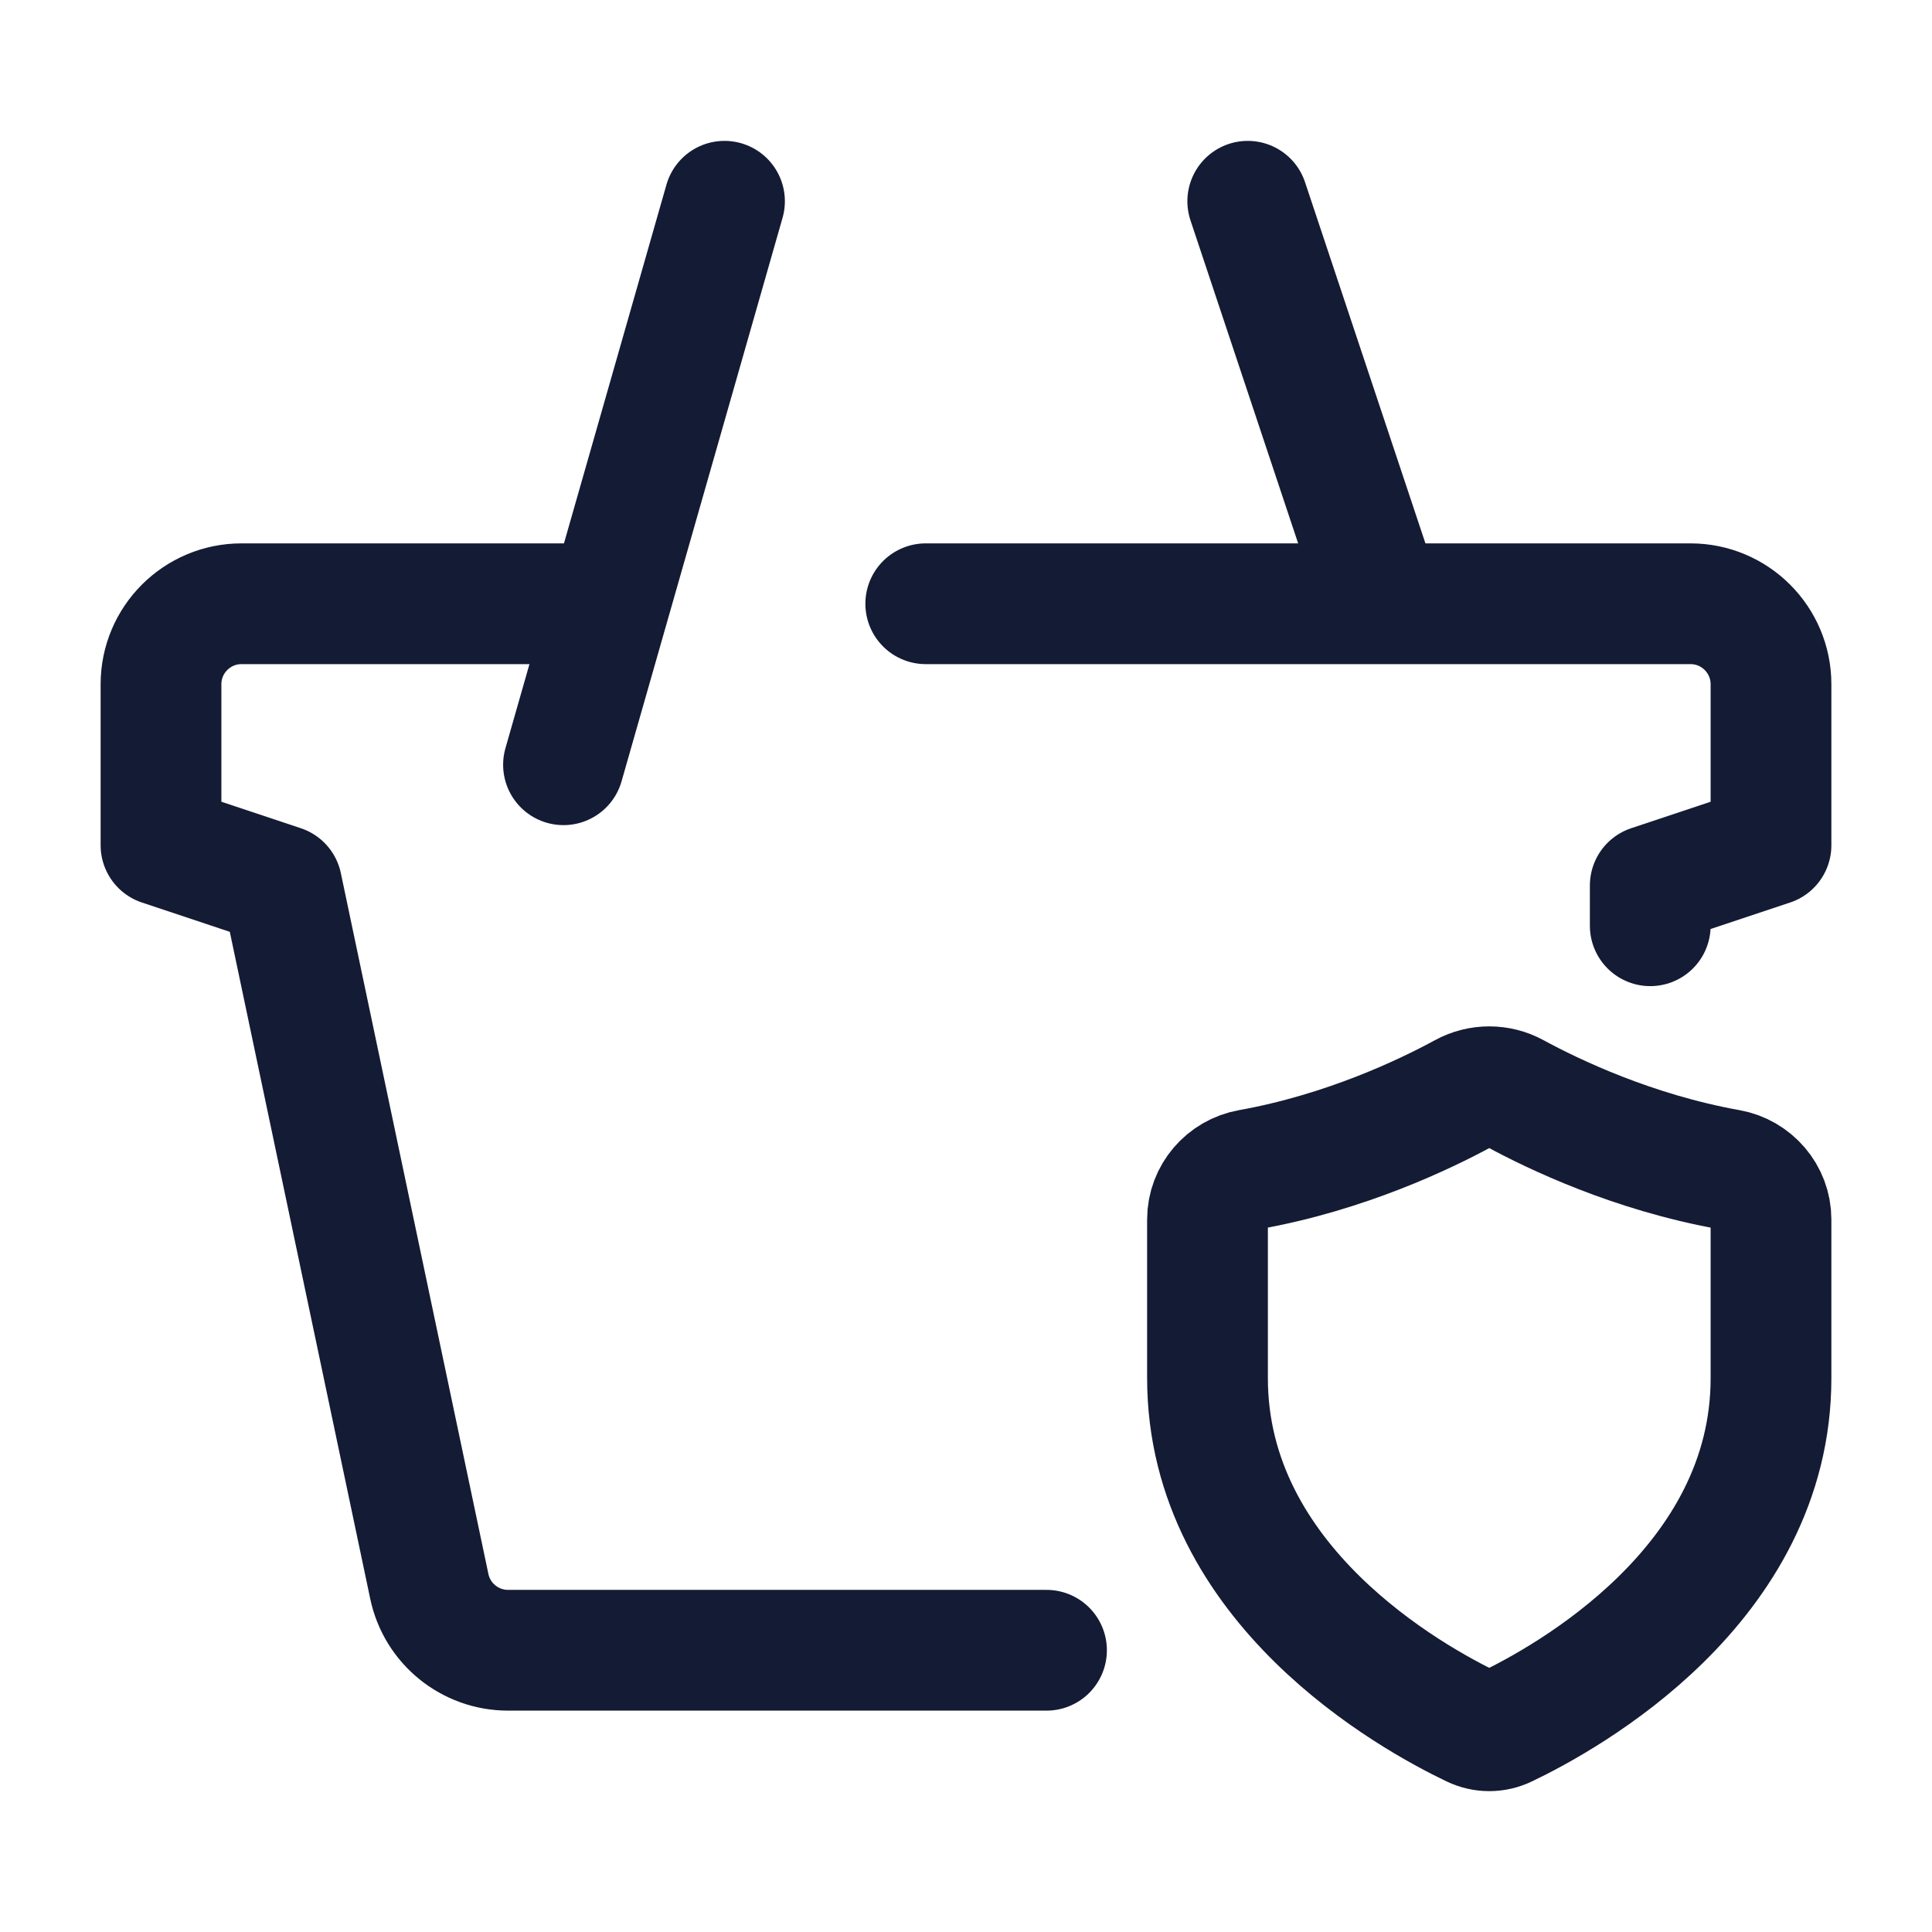 <svg width="24" height="24" viewBox="0 0 24 24" fill="none" xmlns="http://www.w3.org/2000/svg">
<path d="M11.5 7.5H21C21.552 7.5 22 7.948 22 8.5V10.5L20.5 11V11.5M7.5 7.5H3C2.448 7.5 2 7.948 2 8.5V10.5L3.5 11L5.333 19.706C5.43 20.169 5.839 20.5 6.311 20.5H13" stroke="#141B34" stroke-width="1.5" stroke-linecap="round" stroke-linejoin="round"/>
<path d="M7 9.5L9 2.5M15.5 2.5L17 7" stroke="#141B34" stroke-width="1.5" stroke-linecap="round" stroke-linejoin="round"/>
<path d="M22 17.12V15.149C22 14.839 21.772 14.582 21.477 14.529C20.287 14.316 19.299 13.843 18.817 13.581C18.62 13.473 18.38 13.473 18.183 13.581C17.701 13.843 16.713 14.316 15.523 14.529C15.228 14.582 15 14.839 15 15.149V17.12C15 19.692 17.542 21.094 18.294 21.453C18.426 21.516 18.574 21.516 18.706 21.453C19.458 21.094 22 19.692 22 17.12Z" stroke="#141B34" stroke-width="1.5" stroke-linecap="round"/>
</svg>
